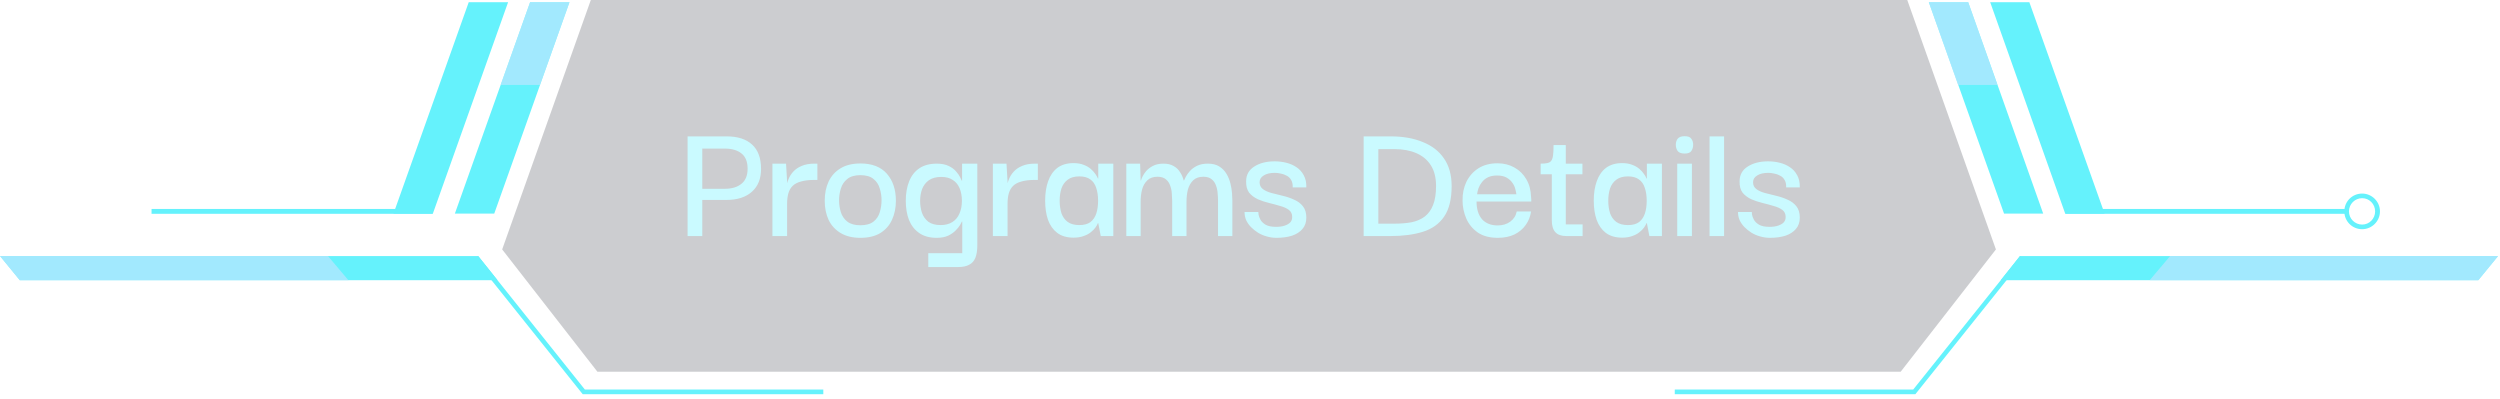 <svg width="282" height="45" viewBox="0 0 282 45" fill="none" xmlns="http://www.w3.org/2000/svg">
<path d="M55.751 24.092H51.31L59.796 0.248H64.237L55.751 24.092Z" fill="#65F2FC"/>
<path d="M48.828 24.092H44.387L52.873 0.248H57.314L48.828 24.092Z" fill="#65F2FC"/>
<path d="M48.803 24.117H17.095V23.571H48.803V24.117Z" fill="#65F2FC"/>
<path d="M56.123 31.61H2.233L0 28.881H53.94L56.123 31.61Z" fill="#65F2FC"/>
<path d="M92.869 44.462H65.725L53.518 29.203L53.94 28.881L65.973 43.941H92.869V44.462Z" fill="#65F2FC"/>
<path opacity="0.7" d="M0 28.881L2.233 31.61H39.301L36.994 28.881H0Z" fill="#BDE6FF"/>
<path opacity="0.7" d="M59.796 0.248L56.471 9.577H60.912L64.237 0.248H59.796Z" fill="#BDE6FF"/>
<path d="M232.954 24.092H237.395L228.91 0.248H224.493L232.954 24.092Z" fill="#65F2FC"/>
<path d="M226.056 24.092H230.472L222.012 0.248H217.571L226.056 24.092Z" fill="#65F2FC"/>
<path d="M232.979 24.117H264.688V23.571H232.979V24.117Z" fill="#65F2FC"/>
<path fill-rule="evenodd" clip-rule="evenodd" d="M264.44 23.844C264.44 22.727 265.333 21.834 266.45 21.834C267.541 21.834 268.459 22.727 268.459 23.844C268.459 24.96 267.541 25.854 266.45 25.854C265.333 25.854 264.44 24.96 264.44 23.844ZM264.961 23.844C264.961 24.663 265.631 25.332 266.45 25.332C267.268 25.332 267.914 24.663 267.914 23.844C267.914 23.025 267.268 22.355 266.45 22.355C265.631 22.355 264.961 23.025 264.961 23.844Z" fill="#65F2FC"/>
<path d="M225.685 31.61H279.55L281.783 28.881H227.843L225.685 31.61Z" fill="#65F2FC"/>
<path d="M188.914 44.462H216.057L228.264 29.203L227.867 28.881L215.809 43.941H188.914V44.462Z" fill="#65F2FC"/>
<path opacity="0.2" d="M215.14 0H121.899H66.644L56.645 28.136L67.388 41.931H121.899H214.396L225.139 28.136L215.14 0Z" fill="#000616"/>
<path d="M265.854 23.844C265.854 24.166 266.127 24.414 266.449 24.414C266.772 24.414 267.02 24.166 267.02 23.844C267.02 23.521 266.772 23.248 266.449 23.248C266.127 23.248 265.854 23.521 265.854 23.844Z" fill="white"/>
<path opacity="0.7" d="M281.783 28.881L279.55 31.61H242.482L244.789 28.881H281.783Z" fill="#BDE6FF"/>
<path opacity="0.7" d="M222.012 0.248L225.312 9.577H220.87L217.571 0.248H222.012Z" fill="#BDE6FF"/>
<g filter="url(#filter0_i_104_20)">
<path d="M79.217 26.627H77.56V15.383H79.217V26.627ZM78.978 15.383H81.953C83.205 15.383 84.163 15.689 84.829 16.302C85.508 16.914 85.848 17.833 85.848 19.058C85.848 20.163 85.501 21.022 84.809 21.634C84.117 22.247 83.165 22.553 81.953 22.553H78.978V21.295H81.754C82.552 21.295 83.178 21.108 83.631 20.735C84.097 20.363 84.33 19.797 84.33 19.038C84.33 18.252 84.103 17.68 83.651 17.32C83.198 16.948 82.566 16.761 81.754 16.761H78.978V15.383ZM87.129 26.627V18.459H88.666L88.806 20.815L88.786 22.573V26.627H87.129ZM88.786 22.952L88.726 21.155C88.74 20.862 88.806 20.562 88.926 20.256C89.046 19.936 89.226 19.644 89.465 19.377C89.718 19.098 90.038 18.878 90.424 18.718C90.823 18.545 91.303 18.459 91.862 18.459H92.201V20.296H91.842C91.243 20.296 90.743 20.356 90.344 20.476C89.945 20.582 89.632 20.749 89.405 20.975C89.179 21.201 89.019 21.481 88.926 21.814C88.833 22.147 88.786 22.526 88.786 22.952ZM97.043 26.827C96.164 26.827 95.425 26.647 94.826 26.287C94.227 25.928 93.774 25.435 93.468 24.809C93.175 24.17 93.029 23.451 93.029 22.653C93.029 21.827 93.175 21.102 93.468 20.476C93.774 19.837 94.227 19.337 94.826 18.978C95.425 18.618 96.171 18.439 97.063 18.439C98.368 18.439 99.36 18.825 100.039 19.597C100.718 20.369 101.057 21.388 101.057 22.653C101.057 23.438 100.911 24.15 100.618 24.79C100.338 25.415 99.899 25.915 99.3 26.287C98.714 26.647 97.962 26.827 97.043 26.827ZM97.043 25.409C97.695 25.409 98.195 25.269 98.541 24.989C98.887 24.71 99.12 24.357 99.24 23.931C99.373 23.491 99.439 23.045 99.439 22.593C99.439 22.14 99.373 21.701 99.24 21.275C99.12 20.835 98.887 20.476 98.541 20.196C98.195 19.903 97.695 19.757 97.043 19.757C96.417 19.757 95.925 19.903 95.565 20.196C95.219 20.476 94.979 20.835 94.846 21.275C94.713 21.701 94.646 22.14 94.646 22.593C94.646 23.045 94.713 23.491 94.846 23.931C94.979 24.357 95.219 24.71 95.565 24.989C95.925 25.269 96.417 25.409 97.043 25.409ZM104.709 30.122V28.564H108.543V24.989H108.503C108.477 25.043 108.41 25.169 108.304 25.369C108.197 25.555 108.031 25.761 107.804 25.988C107.591 26.214 107.305 26.414 106.946 26.587C106.599 26.747 106.167 26.827 105.647 26.827C104.862 26.827 104.209 26.647 103.69 26.287C103.171 25.928 102.785 25.435 102.532 24.809C102.292 24.184 102.172 23.465 102.172 22.653C102.172 21.814 102.299 21.081 102.552 20.456C102.805 19.817 103.191 19.324 103.71 18.978C104.229 18.632 104.882 18.459 105.667 18.459C106.2 18.459 106.646 18.545 107.005 18.718C107.365 18.891 107.645 19.098 107.844 19.337C108.057 19.577 108.21 19.797 108.304 19.996C108.41 20.196 108.47 20.323 108.483 20.376H108.523V18.459H110.241V27.665C110.241 28.251 110.168 28.724 110.021 29.083C109.875 29.443 109.642 29.702 109.322 29.862C109.016 30.035 108.603 30.122 108.084 30.122H104.709ZM106.107 25.389C106.626 25.389 107.065 25.276 107.425 25.049C107.784 24.823 108.051 24.503 108.224 24.09C108.41 23.678 108.503 23.198 108.503 22.653C108.503 22.12 108.417 21.647 108.244 21.235C108.071 20.822 107.811 20.509 107.465 20.296C107.132 20.07 106.706 19.956 106.187 19.956C105.601 19.956 105.128 20.083 104.769 20.336C104.422 20.589 104.17 20.922 104.01 21.334C103.863 21.747 103.79 22.187 103.79 22.653C103.79 23.119 103.857 23.565 103.99 23.991C104.136 24.403 104.376 24.743 104.709 25.009C105.055 25.262 105.521 25.389 106.107 25.389ZM111.995 26.627V18.459H113.533L113.673 20.815L113.653 22.573V26.627H111.995ZM113.653 22.952L113.593 21.155C113.606 20.862 113.673 20.562 113.793 20.256C113.912 19.936 114.092 19.644 114.332 19.377C114.585 19.098 114.904 18.878 115.29 18.718C115.69 18.545 116.169 18.459 116.728 18.459H117.068V20.296H116.708C116.109 20.296 115.61 20.356 115.21 20.476C114.811 20.582 114.498 20.749 114.272 20.975C114.045 21.201 113.886 21.481 113.793 21.814C113.699 22.147 113.653 22.526 113.653 22.952ZM121.088 26.807C120.343 26.807 119.73 26.627 119.251 26.267C118.785 25.908 118.439 25.415 118.212 24.79C117.999 24.164 117.893 23.445 117.893 22.633C117.893 21.794 118.006 21.062 118.232 20.436C118.459 19.797 118.805 19.297 119.271 18.938C119.75 18.578 120.356 18.399 121.088 18.399C121.541 18.399 121.927 18.465 122.247 18.598C122.566 18.718 122.832 18.871 123.045 19.058C123.258 19.244 123.432 19.437 123.565 19.637C123.698 19.823 123.791 19.99 123.844 20.136H123.884V18.459H125.582V26.627H124.164L123.884 25.169H123.844C123.791 25.315 123.698 25.482 123.565 25.668C123.432 25.855 123.252 26.034 123.025 26.207C122.812 26.381 122.546 26.52 122.227 26.627C121.907 26.747 121.528 26.807 121.088 26.807ZM121.747 25.389C122.28 25.389 122.699 25.276 123.005 25.049C123.312 24.809 123.531 24.483 123.665 24.071C123.798 23.658 123.864 23.185 123.864 22.653C123.864 22.08 123.791 21.587 123.645 21.175C123.511 20.762 123.292 20.449 122.985 20.236C122.679 20.01 122.267 19.897 121.747 19.897C121.201 19.897 120.762 20.023 120.429 20.276C120.11 20.516 119.877 20.842 119.73 21.255C119.597 21.667 119.53 22.127 119.53 22.633C119.53 23.152 119.597 23.625 119.73 24.051C119.877 24.463 120.11 24.79 120.429 25.029C120.762 25.269 121.201 25.389 121.747 25.389ZM127.048 26.627V18.459H128.606L128.666 20.356H128.706C128.719 20.276 128.772 20.136 128.866 19.936C128.959 19.737 129.099 19.524 129.285 19.297C129.485 19.071 129.738 18.878 130.044 18.718C130.363 18.545 130.763 18.459 131.242 18.459C131.708 18.459 132.094 18.552 132.401 18.738C132.707 18.911 132.946 19.144 133.119 19.437C133.306 19.717 133.439 20.023 133.519 20.356H133.559C133.585 20.276 133.652 20.136 133.759 19.936C133.865 19.737 134.018 19.524 134.218 19.297C134.431 19.058 134.704 18.858 135.037 18.698C135.37 18.538 135.776 18.459 136.255 18.459C136.774 18.459 137.2 18.565 137.533 18.778C137.879 18.991 138.152 19.271 138.352 19.617C138.552 19.95 138.698 20.309 138.791 20.695C138.884 21.068 138.944 21.428 138.971 21.774C138.998 22.12 139.011 22.406 139.011 22.633V26.627H137.393V22.613C137.393 22.4 137.38 22.147 137.353 21.854C137.34 21.547 137.28 21.248 137.174 20.955C137.08 20.662 136.921 20.422 136.694 20.236C136.468 20.036 136.148 19.936 135.736 19.936C135.256 19.936 134.877 20.07 134.597 20.336C134.318 20.602 134.118 20.948 133.998 21.374C133.892 21.8 133.838 22.253 133.838 22.733V26.627H132.221V22.613C132.221 22.4 132.207 22.147 132.181 21.854C132.168 21.547 132.108 21.248 132.001 20.955C131.908 20.662 131.748 20.422 131.522 20.236C131.295 20.036 130.976 19.936 130.563 19.936C130.084 19.936 129.704 20.07 129.425 20.336C129.145 20.602 128.945 20.948 128.826 21.374C128.719 21.8 128.666 22.253 128.666 22.733V26.627H127.048ZM143.979 26.827C143.606 26.827 143.24 26.773 142.881 26.667C142.534 26.574 142.208 26.434 141.902 26.247C141.609 26.061 141.343 25.848 141.103 25.608C140.877 25.369 140.697 25.109 140.564 24.829C140.444 24.537 140.384 24.23 140.384 23.911H141.942C141.942 23.924 141.949 24.017 141.962 24.19C141.988 24.363 142.062 24.563 142.182 24.79C142.301 25.003 142.494 25.189 142.761 25.349C143.04 25.509 143.433 25.588 143.939 25.588C144.325 25.588 144.651 25.542 144.918 25.449C145.197 25.355 145.41 25.229 145.557 25.069C145.703 24.896 145.77 24.69 145.756 24.45C145.756 24.117 145.63 23.858 145.377 23.671C145.124 23.485 144.798 23.338 144.398 23.232C143.999 23.112 143.58 22.999 143.14 22.892C142.701 22.786 142.281 22.646 141.882 22.473C141.483 22.287 141.156 22.04 140.903 21.734C140.664 21.414 140.551 20.988 140.564 20.456C140.564 19.737 140.863 19.184 141.463 18.798C142.075 18.399 142.847 18.199 143.779 18.199C144.232 18.199 144.671 18.252 145.097 18.359C145.523 18.465 145.903 18.632 146.236 18.858C146.582 19.084 146.855 19.384 147.055 19.757C147.268 20.13 147.367 20.589 147.354 21.135H145.816C145.83 20.789 145.77 20.509 145.637 20.296C145.517 20.083 145.35 19.923 145.137 19.817C144.924 19.697 144.698 19.617 144.458 19.577C144.232 19.524 144.012 19.497 143.799 19.497C143.267 19.497 142.847 19.597 142.541 19.797C142.235 19.983 142.082 20.236 142.082 20.556C142.082 20.889 142.208 21.148 142.461 21.334C142.714 21.521 143.04 21.667 143.44 21.774C143.839 21.88 144.265 21.987 144.718 22.093C145.171 22.2 145.597 22.346 145.996 22.533C146.395 22.706 146.722 22.952 146.975 23.272C147.228 23.591 147.354 24.017 147.354 24.55C147.354 25.069 147.208 25.495 146.915 25.828C146.635 26.161 146.242 26.414 145.736 26.587C145.23 26.747 144.645 26.827 143.979 26.827ZM155.477 25.229C155.996 25.229 156.395 25.229 156.675 25.229C156.955 25.229 157.161 25.229 157.294 25.229C158.013 25.229 158.659 25.176 159.231 25.069C159.804 24.949 160.296 24.736 160.709 24.43C161.122 24.11 161.435 23.678 161.648 23.132C161.874 22.573 161.987 21.854 161.987 20.975C161.987 20.043 161.794 19.271 161.408 18.658C161.022 18.046 160.476 17.587 159.771 17.28C159.078 16.974 158.253 16.821 157.294 16.821H155.477V25.229ZM163.745 20.995C163.745 22.473 163.459 23.625 162.886 24.45C162.327 25.262 161.528 25.828 160.489 26.148C159.464 26.467 158.253 26.627 156.855 26.627C156.642 26.627 156.302 26.627 155.836 26.627C155.37 26.627 154.698 26.627 153.819 26.627V15.383C154.751 15.383 155.443 15.383 155.896 15.383C156.349 15.383 156.668 15.383 156.855 15.383C158.253 15.383 159.464 15.596 160.489 16.022C161.528 16.435 162.327 17.054 162.886 17.88C163.459 18.705 163.745 19.744 163.745 20.995ZM168.951 26.827C168.032 26.827 167.28 26.627 166.694 26.227C166.108 25.815 165.676 25.289 165.396 24.65C165.116 23.997 164.977 23.325 164.977 22.633C164.963 21.847 165.11 21.135 165.416 20.496C165.736 19.857 166.188 19.351 166.774 18.978C167.373 18.605 168.085 18.419 168.911 18.419C169.63 18.419 170.269 18.578 170.828 18.898C171.387 19.204 171.833 19.644 172.166 20.216C172.499 20.775 172.679 21.441 172.705 22.213C172.719 22.253 172.725 22.333 172.725 22.453C172.725 22.559 172.725 22.653 172.725 22.733H166.554C166.554 23.585 166.761 24.25 167.173 24.73C167.599 25.196 168.185 25.429 168.931 25.429C169.49 25.429 169.963 25.289 170.349 25.009C170.748 24.716 170.995 24.33 171.088 23.851H172.705C172.626 24.41 172.426 24.916 172.106 25.369C171.787 25.821 171.361 26.181 170.828 26.447C170.296 26.7 169.67 26.827 168.951 26.827ZM166.614 21.914H171.048C171.035 21.767 170.995 21.574 170.928 21.334C170.875 21.095 170.768 20.862 170.608 20.636C170.449 20.396 170.229 20.196 169.949 20.036C169.67 19.877 169.31 19.797 168.871 19.797C168.472 19.797 168.132 19.863 167.852 19.996C167.573 20.13 167.347 20.309 167.173 20.536C167 20.749 166.867 20.982 166.774 21.235C166.694 21.474 166.641 21.701 166.614 21.914ZM176.68 26.627C176.121 26.627 175.708 26.48 175.442 26.188C175.176 25.895 175.043 25.449 175.043 24.849V19.457H176.62V25.309H178.518V26.627H176.68ZM173.785 19.657V18.459C174.091 18.459 174.337 18.439 174.523 18.399C174.723 18.359 174.87 18.279 174.963 18.159C175.069 18.026 175.143 17.82 175.182 17.54C175.222 17.247 175.242 16.854 175.242 16.362H176.62V18.459H178.498V19.657H173.785ZM182.972 26.807C182.226 26.807 181.614 26.627 181.134 26.267C180.668 25.908 180.322 25.415 180.096 24.79C179.883 24.164 179.776 23.445 179.776 22.633C179.776 21.794 179.889 21.062 180.116 20.436C180.342 19.797 180.688 19.297 181.154 18.938C181.633 18.578 182.239 18.399 182.972 18.399C183.424 18.399 183.81 18.465 184.13 18.598C184.449 18.718 184.716 18.871 184.929 19.058C185.142 19.244 185.315 19.437 185.448 19.637C185.581 19.823 185.674 19.99 185.728 20.136H185.768V18.459H187.465V26.627H186.047L185.768 25.169H185.728C185.674 25.315 185.581 25.482 185.448 25.668C185.315 25.855 185.135 26.034 184.909 26.207C184.696 26.381 184.429 26.52 184.11 26.627C183.79 26.747 183.411 26.807 182.972 26.807ZM183.631 25.389C184.163 25.389 184.583 25.276 184.889 25.049C185.195 24.809 185.415 24.483 185.548 24.071C185.681 23.658 185.748 23.185 185.748 22.653C185.748 22.08 185.674 21.587 185.528 21.175C185.395 20.762 185.175 20.449 184.869 20.236C184.563 20.01 184.15 19.897 183.631 19.897C183.085 19.897 182.645 20.023 182.313 20.276C181.993 20.516 181.76 20.842 181.614 21.255C181.48 21.667 181.414 22.127 181.414 22.633C181.414 23.152 181.48 23.625 181.614 24.051C181.76 24.463 181.993 24.79 182.313 25.029C182.645 25.269 183.085 25.389 183.631 25.389ZM189.191 26.627V18.459H190.849V26.627H189.191ZM190.03 17.32C189.644 17.32 189.378 17.22 189.231 17.021C189.098 16.821 189.031 16.588 189.031 16.322C189.031 16.069 189.098 15.849 189.231 15.663C189.378 15.463 189.644 15.363 190.03 15.363C190.416 15.363 190.669 15.463 190.789 15.663C190.922 15.849 190.989 16.069 190.989 16.322C190.989 16.588 190.922 16.821 190.789 17.021C190.669 17.22 190.416 17.32 190.03 17.32ZM192.838 26.627V15.383H194.475V26.627H192.838ZM199.641 26.827C199.268 26.827 198.902 26.773 198.542 26.667C198.196 26.574 197.87 26.434 197.564 26.247C197.271 26.061 197.005 25.848 196.765 25.608C196.539 25.369 196.359 25.109 196.226 24.829C196.106 24.537 196.046 24.23 196.046 23.911H197.604C197.604 23.924 197.61 24.017 197.624 24.19C197.65 24.363 197.724 24.563 197.843 24.79C197.963 25.003 198.156 25.189 198.423 25.349C198.702 25.509 199.095 25.588 199.601 25.588C199.987 25.588 200.313 25.542 200.579 25.449C200.859 25.355 201.072 25.229 201.219 25.069C201.365 24.896 201.432 24.69 201.418 24.45C201.418 24.117 201.292 23.858 201.039 23.671C200.786 23.485 200.46 23.338 200.06 23.232C199.661 23.112 199.241 22.999 198.802 22.892C198.363 22.786 197.943 22.646 197.544 22.473C197.144 22.287 196.818 22.04 196.565 21.734C196.326 21.414 196.212 20.988 196.226 20.456C196.226 19.737 196.525 19.184 197.124 18.798C197.737 18.399 198.509 18.199 199.441 18.199C199.894 18.199 200.333 18.252 200.759 18.359C201.185 18.465 201.565 18.632 201.898 18.858C202.244 19.084 202.517 19.384 202.716 19.757C202.929 20.13 203.029 20.589 203.016 21.135H201.478C201.491 20.789 201.432 20.509 201.298 20.296C201.179 20.083 201.012 19.923 200.799 19.817C200.586 19.697 200.36 19.617 200.12 19.577C199.894 19.524 199.674 19.497 199.461 19.497C198.928 19.497 198.509 19.597 198.203 19.797C197.897 19.983 197.744 20.236 197.744 20.556C197.744 20.889 197.87 21.148 198.123 21.334C198.376 21.521 198.702 21.667 199.102 21.774C199.501 21.88 199.927 21.987 200.38 22.093C200.832 22.2 201.258 22.346 201.658 22.533C202.057 22.706 202.383 22.952 202.636 23.272C202.889 23.591 203.016 24.017 203.016 24.55C203.016 25.069 202.869 25.495 202.577 25.828C202.297 26.161 201.904 26.414 201.398 26.587C200.892 26.747 200.306 26.827 199.641 26.827Z" fill="#CAFAFF"/>
</g>
<defs>
<filter id="filter0_i_104_20" x="77.56" y="15.363" width="125.476" height="14.759" filterUnits="userSpaceOnUse" color-interpolation-filters="sRGB">
<feFlood flood-opacity="0" result="BackgroundImageFix"/>
<feBlend mode="normal" in="SourceGraphic" in2="BackgroundImageFix" result="shape"/>
<feColorMatrix in="SourceAlpha" type="matrix" values="0 0 0 0 0 0 0 0 0 0 0 0 0 0 0 0 0 0 127 0" result="hardAlpha"/>
<feOffset/>
<feGaussianBlur stdDeviation="1.164"/>
<feComposite in2="hardAlpha" operator="arithmetic" k2="-1" k3="1"/>
<feColorMatrix type="matrix" values="0 0 0 0 0 0 0 0 0 0 0 0 0 0 0 0 0 0 0.16 0"/>
<feBlend mode="normal" in2="shape" result="effect1_innerShadow_104_20"/>
</filter>
</defs>
</svg>
